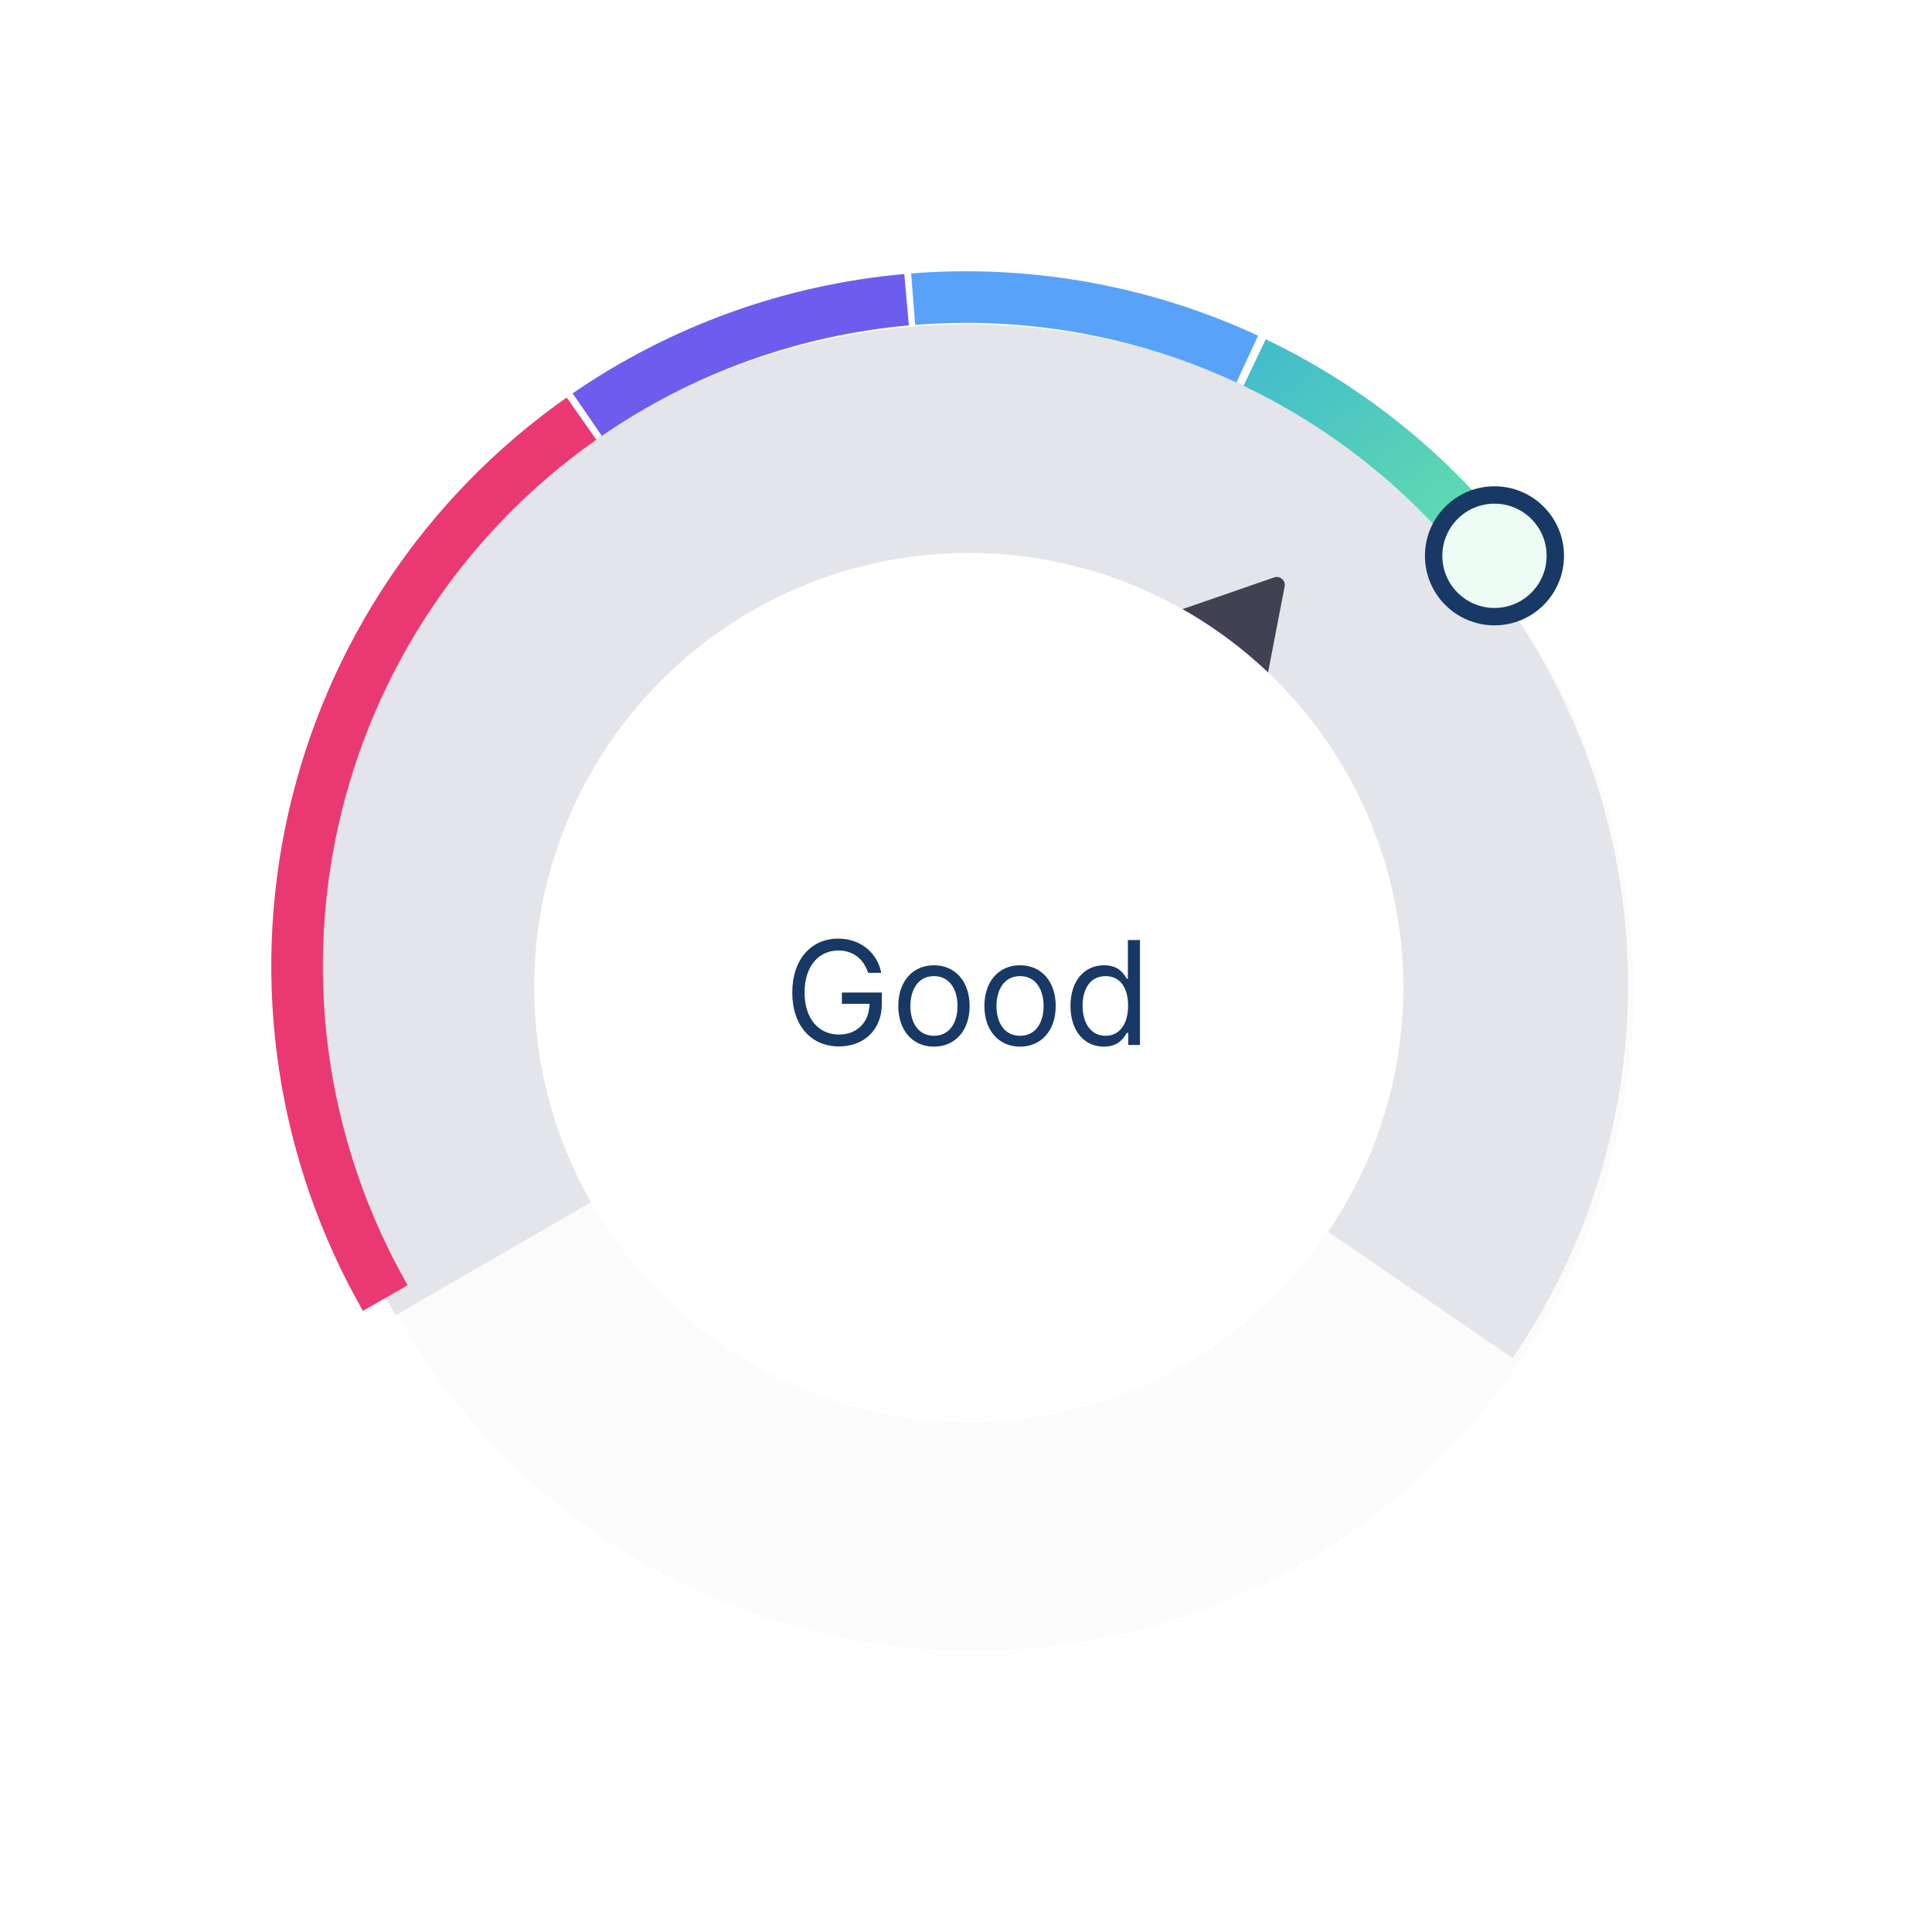 <svg width="199" height="199" viewBox="0 0 199 199" fill="none" xmlns="http://www.w3.org/2000/svg">
<circle cx="100.222" cy="102.011" r="68.035" fill="#FBFBFC"/>
<path d="M40.741 135.468C34.659 124.933 31.512 112.961 31.629 100.797C31.745 88.634 35.121 76.724 41.404 66.308C47.687 55.892 56.648 47.352 67.353 41.575C78.058 35.799 90.116 32.998 102.271 33.465C114.426 33.931 126.234 37.648 136.464 44.229C146.695 50.809 154.975 60.011 160.44 70.878C165.906 81.745 168.359 93.879 167.543 106.015C166.726 118.152 162.671 129.848 155.799 139.885L136.017 126.341C140.468 119.841 143.094 112.267 143.623 104.407C144.151 96.547 142.563 88.689 139.023 81.651C135.483 74.614 130.121 68.654 123.496 64.392C116.87 60.131 109.223 57.724 101.351 57.421C93.479 57.119 85.67 58.933 78.737 62.674C71.805 66.415 66.002 71.946 61.933 78.691C57.864 85.437 55.677 93.15 55.602 101.027C55.526 108.905 57.564 116.658 61.503 123.48L40.741 135.468Z" fill="#E4E5EA"/>
<path d="M37.38 135.019C28.531 119.542 25.778 101.319 29.66 83.918C33.542 66.518 43.779 51.193 58.368 40.945L61.421 45.292C47.916 54.779 38.438 68.966 34.844 85.075C31.25 101.184 33.799 118.054 41.991 132.382L37.38 135.019Z" fill="#EA3972"/>
<path d="M58.982 40.518C69.123 33.551 80.889 29.317 93.144 28.225L93.616 33.515C82.271 34.527 71.378 38.447 61.989 44.896L58.982 40.518Z" fill="#6C5DEE"/>
<path d="M93.849 28.166C106.114 27.195 118.423 29.402 129.586 34.575L127.353 39.394C117.018 34.605 105.623 32.562 94.268 33.462L93.849 28.166Z" fill="#58A2FA"/>
<path d="M130.376 34.946C141.475 40.255 151.019 48.336 158.084 58.408L153.735 61.459C147.194 52.134 138.36 44.653 128.084 39.738L130.376 34.946Z" fill="url(#paint0_linear)"/>
<g filter="url(#filter0_dd)">
<ellipse cx="153.934" cy="57.251" rx="7.162" ry="7.162" fill="#183965"/>
</g>
<ellipse cx="153.934" cy="57.25" rx="5.371" ry="5.371" fill="#EDFCF4"/>
<path d="M131.239 59.476C131.84 59.269 132.44 59.789 132.32 60.413L130.116 71.832C129.996 72.456 129.245 72.716 128.765 72.299L119.978 64.682C119.497 64.265 119.648 63.485 120.249 63.278L131.239 59.476Z" fill="#424153"/>
<g filter="url(#filter1_d)">
<ellipse cx="99.783" cy="101.714" rx="44.76" ry="44.76" fill="white"/>
</g>
<path d="M89.418 100.205H90.769C90.368 98.115 88.615 96.679 86.335 96.679C83.564 96.679 81.606 98.812 81.606 102.232C81.606 105.652 83.549 107.785 86.42 107.785C88.996 107.785 90.832 106.069 90.832 103.393V102.232H86.715V103.393H89.566C89.529 105.335 88.251 106.56 86.42 106.56C84.414 106.56 82.873 105.04 82.873 102.232C82.873 99.424 84.414 97.904 86.335 97.904C87.898 97.904 88.959 98.785 89.418 100.205ZM96.199 107.806C98.394 107.806 99.872 106.138 99.872 103.625C99.872 101.092 98.394 99.424 96.199 99.424C94.003 99.424 92.525 101.092 92.525 103.625C92.525 106.138 94.003 107.806 96.199 107.806ZM96.199 106.687C94.531 106.687 93.771 105.251 93.771 103.625C93.771 102 94.531 100.543 96.199 100.543C97.867 100.543 98.627 102 98.627 103.625C98.627 105.251 97.867 106.687 96.199 106.687ZM105.067 107.806C107.263 107.806 108.741 106.138 108.741 103.625C108.741 101.092 107.263 99.424 105.067 99.424C102.872 99.424 101.394 101.092 101.394 103.625C101.394 106.138 102.872 107.806 105.067 107.806ZM105.067 106.687C103.399 106.687 102.639 105.251 102.639 103.625C102.639 102 103.399 100.543 105.067 100.543C106.735 100.543 107.495 102 107.495 103.625C107.495 105.251 106.735 106.687 105.067 106.687ZM113.704 107.806C115.266 107.806 115.794 106.834 116.068 106.391H116.216V107.637H117.419V96.827H116.174V100.817H116.068C115.794 100.395 115.308 99.424 113.725 99.424C111.677 99.424 110.262 101.05 110.262 103.604C110.262 106.18 111.677 107.806 113.704 107.806ZM113.872 106.687C112.31 106.687 111.508 105.314 111.508 103.583C111.508 101.873 112.289 100.543 113.872 100.543C115.393 100.543 116.195 101.767 116.195 103.583C116.195 105.42 115.371 106.687 113.872 106.687Z" fill="#183965"/>
<defs>
<filter id="filter0_dd" x="140.647" y="43.963" width="26.575" height="26.575" filterUnits="userSpaceOnUse" color-interpolation-filters="sRGB">
<feFlood flood-opacity="0" result="BackgroundImageFix"/>
<feColorMatrix in="SourceAlpha" type="matrix" values="0 0 0 0 0 0 0 0 0 0 0 0 0 0 0 0 0 0 127 0" result="hardAlpha"/>
<feOffset/>
<feGaussianBlur stdDeviation="3.063"/>
<feComposite in2="hardAlpha" operator="out"/>
<feColorMatrix type="matrix" values="0 0 0 0 0 0 0 0 0 0 0 0 0 0 0 0 0 0 0.25 0"/>
<feBlend mode="normal" in2="BackgroundImageFix" result="effect1_dropShadow"/>
<feColorMatrix in="SourceAlpha" type="matrix" values="0 0 0 0 0 0 0 0 0 0 0 0 0 0 0 0 0 0 127 0" result="hardAlpha"/>
<feOffset/>
<feGaussianBlur stdDeviation="3.063"/>
<feComposite in2="hardAlpha" operator="out"/>
<feColorMatrix type="matrix" values="0 0 0 0 0 0 0 0 0 0 0 0 0 0 0 0 0 0 0.25 0"/>
<feBlend mode="normal" in2="effect1_dropShadow" result="effect2_dropShadow"/>
<feBlend mode="normal" in="SourceGraphic" in2="effect2_dropShadow" result="shape"/>
</filter>
<filter id="filter1_d" x="42.023" y="43.954" width="115.52" height="115.52" filterUnits="userSpaceOnUse" color-interpolation-filters="sRGB">
<feFlood flood-opacity="0" result="BackgroundImageFix"/>
<feColorMatrix in="SourceAlpha" type="matrix" values="0 0 0 0 0 0 0 0 0 0 0 0 0 0 0 0 0 0 127 0" result="hardAlpha"/>
<feOffset/>
<feGaussianBlur stdDeviation="6.5"/>
<feColorMatrix type="matrix" values="0 0 0 0 0.282 0 0 0 0 0.251 0 0 0 0 0.584 0 0 0 0.22 0"/>
<feBlend mode="normal" in2="BackgroundImageFix" result="effect1_dropShadow"/>
<feBlend mode="normal" in="SourceGraphic" in2="effect1_dropShadow" result="shape"/>
</filter>
<linearGradient id="paint0_linear" x1="131.841" y1="34.564" x2="152.699" y2="63.016" gradientUnits="userSpaceOnUse">
<stop stop-color="#43BCCC"/>
<stop offset="1" stop-color="#68E5A6"/>
</linearGradient>
</defs>
</svg>

